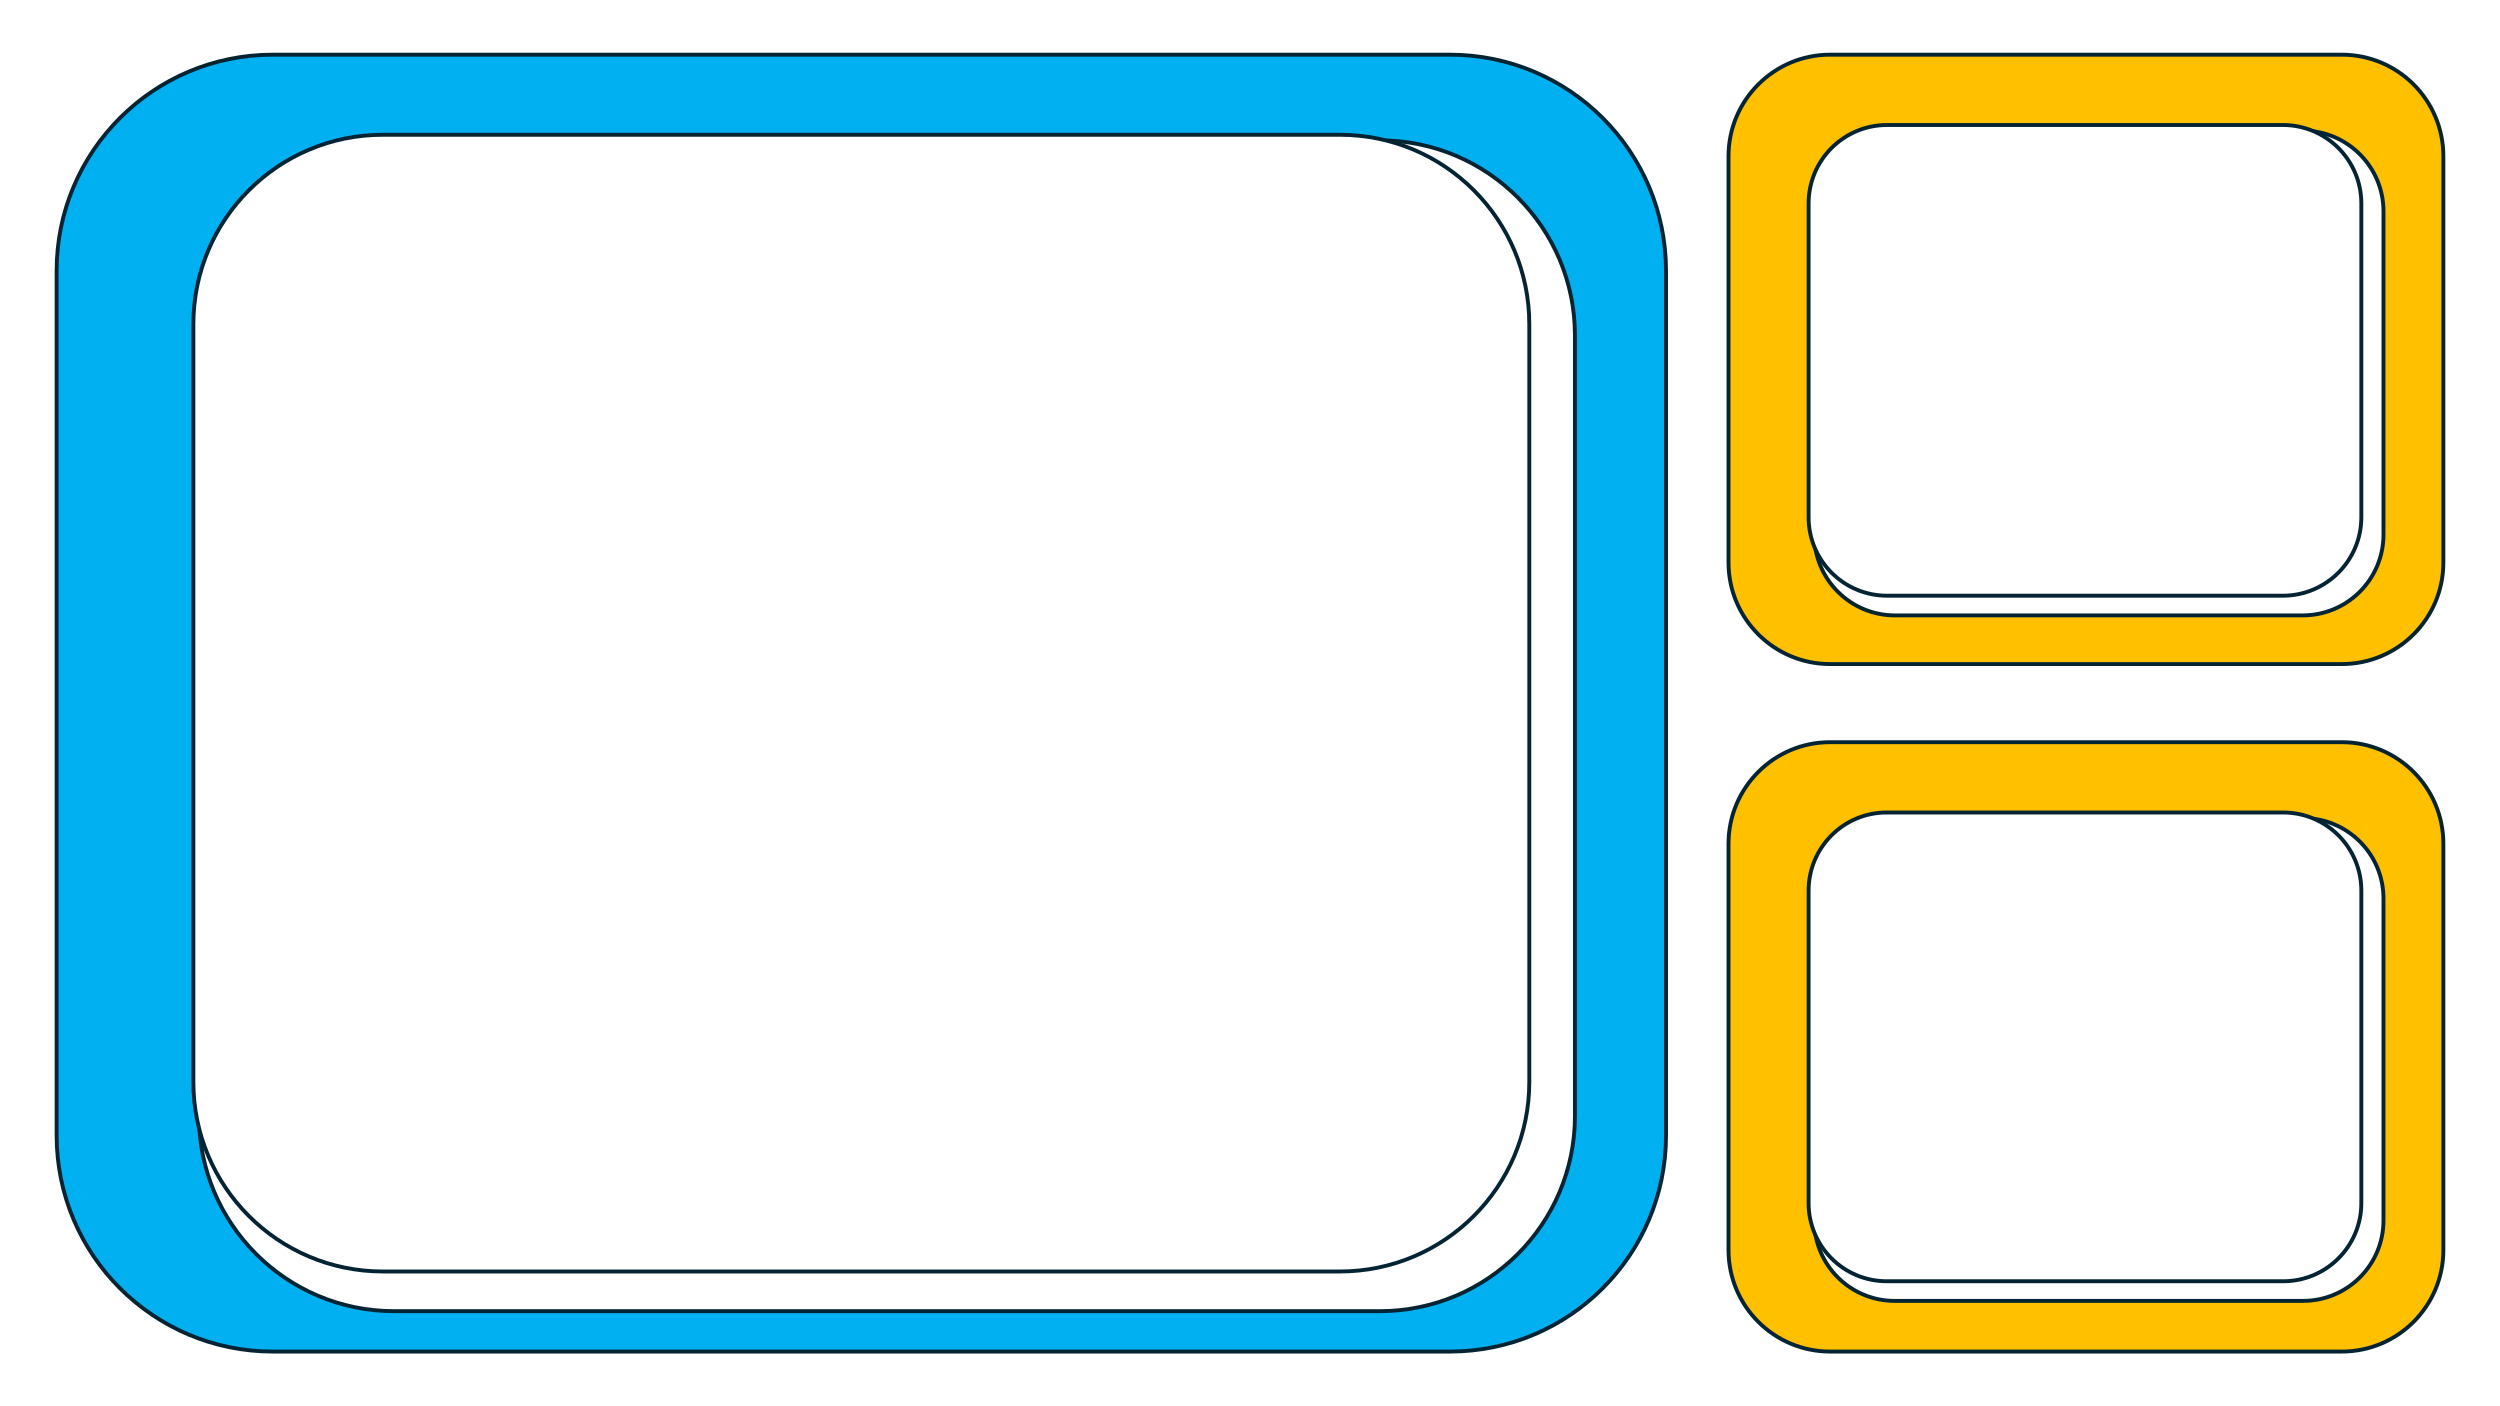 <svg width="1280" height="720" xmlns="http://www.w3.org/2000/svg" xmlns:xlink="http://www.w3.org/1999/xlink" overflow="hidden"><defs><filter id="fx0" x="-10%" y="-10%" width="120%" height="120%" filterUnits="userSpaceOnUse" primitiveUnits="userSpaceOnUse"><feComponentTransfer color-interpolation-filters="sRGB"><feFuncR type="discrete" tableValues="0 0"/><feFuncG type="discrete" tableValues="0 0"/><feFuncB type="discrete" tableValues="0 0"/><feFuncA type="linear" slope="0.4" intercept="0"/></feComponentTransfer><feGaussianBlur stdDeviation="1.778 1.778"/></filter><filter id="fx1" x="-10%" y="-10%" width="120%" height="120%" filterUnits="userSpaceOnUse" primitiveUnits="userSpaceOnUse"><feComponentTransfer color-interpolation-filters="sRGB"><feFuncR type="discrete" tableValues="0 0"/><feFuncG type="discrete" tableValues="0 0"/><feFuncB type="discrete" tableValues="0 0"/><feFuncA type="linear" slope="0.4" intercept="0"/></feComponentTransfer><feGaussianBlur stdDeviation="1.778 1.778"/></filter><filter id="fx2" x="-10%" y="-10%" width="120%" height="120%" filterUnits="userSpaceOnUse" primitiveUnits="userSpaceOnUse"><feComponentTransfer color-interpolation-filters="sRGB"><feFuncR type="discrete" tableValues="0 0"/><feFuncG type="discrete" tableValues="0 0"/><feFuncB type="discrete" tableValues="0 0"/><feFuncA type="linear" slope="0.4" intercept="0"/></feComponentTransfer><feGaussianBlur stdDeviation="1.778 1.778"/></filter><clipPath id="clip3"><path d="M966.167 64C943.984 64 926 81.984 926 104.168L926 264.832C926 287.016 943.984 305 966.167 305L1168.83 305C1191.02 305 1209 287.016 1209 264.832L1209 104.168C1209 81.984 1191.02 64 1168.83 64ZM1.90735e-05 1.07288e-05 1280 1.07288e-05 1280 720 1.90735e-05 720Z" fill-rule="evenodd" clip-rule="evenodd"/></clipPath><clipPath id="clip4"><path d="M966.001 416C943.909 416 926 433.909 926 456.001L926 615.999C926 638.091 943.909 656 966.001 656L1169 656C1191.09 656 1209 638.091 1209 615.999L1209 456.001C1209 433.909 1191.09 416 1169 416ZM1.90735e-05 1.07288e-05 1280 1.07288e-05 1280 720 1.90735e-05 720Z" fill-rule="evenodd" clip-rule="evenodd"/></clipPath><clipPath id="clip5"><path d="M196.002 69C142.429 69 99 112.429 99 166.002L99 553.998C99 607.571 142.429 651 196.002 651L685.998 651C739.571 651 783 607.571 783 553.998L783 166.002C783 112.429 739.571 69 685.998 69ZM1.90735e-05 1.07288e-05 1280 1.07288e-05 1280 720 1.90735e-05 720Z" fill-rule="evenodd" clip-rule="evenodd"/></clipPath></defs><g><rect x="0" y="0" width="1280" height="720" fill="#FFFFFF"/><path d="M29 138.669C29 77.548 78.548 28 139.669 28L742.331 28C803.452 28 853 77.548 853 138.669L853 581.331C853 642.452 803.452 692 742.331 692L139.669 692C78.548 692 29 642.452 29 581.331Z" stroke="#042433" stroke-width="2" stroke-miterlimit="8" fill="#00B0F0" fill-rule="evenodd"/><path d="M885 80.001C885 51.282 908.282 28 937.001 28L1199 28C1227.72 28 1251 51.282 1251 80.001L1251 287.999C1251 316.718 1227.72 340 1199 340L937.001 340C908.282 340 885 316.718 885 287.999Z" stroke="#042433" stroke-width="2" stroke-miterlimit="8" fill="#FFC000" fill-rule="evenodd"/><path d="M885 432.001C885 403.282 908.282 380 937.001 380L1199 380C1227.72 380 1251 403.282 1251 432.001L1251 639.999C1251 668.718 1227.72 692 1199 692L937.001 692C908.282 692 885 668.718 885 639.999Z" stroke="#042433" stroke-width="2" stroke-miterlimit="8" fill="#FFC000" fill-rule="evenodd"/><g clip-path="url(#clip3)"><g filter="url(#fx0)" transform="translate(921 59)"><g><path d="M7.858 49.231C7.858 26.381 26.381 7.858 49.231 7.858L257.976 7.858C280.825 7.858 299.348 26.381 299.348 49.231L299.348 214.716C299.348 237.565 280.825 256.088 257.976 256.088L49.231 256.088C26.381 256.088 7.858 237.565 7.858 214.716Z" stroke="#042433" stroke-width="2" stroke-miterlimit="8" fill="#FFFFFF" fill-rule="evenodd"/></g></g></g><path d="M926 104.167C926 81.984 943.984 64 966.167 64L1168.83 64C1191.02 64 1209 81.984 1209 104.167L1209 264.832C1209 287.016 1191.02 305 1168.83 305L966.167 305C943.984 305 926 287.016 926 264.832Z" stroke="#042433" stroke-width="2" stroke-miterlimit="8" fill="#FFFFFF" fill-rule="evenodd"/><g clip-path="url(#clip4)"><g filter="url(#fx1)" transform="translate(921 411)"><g><path d="M7.858 49.059C7.858 26.305 26.305 7.858 49.059 7.858L258.148 7.858C280.902 7.858 299.348 26.305 299.348 49.059L299.348 213.858C299.348 236.612 280.902 255.058 258.148 255.058L49.059 255.058C26.305 255.058 7.858 236.612 7.858 213.858Z" stroke="#042433" stroke-width="2" stroke-miterlimit="8" fill="#FFFFFF" fill-rule="evenodd"/></g></g></g><path d="M926 456.001C926 433.909 943.909 416 966.001 416L1169 416C1191.09 416 1209 433.909 1209 456.001L1209 615.999C1209 638.091 1191.09 656 1169 656L966.001 656C943.909 656 926 638.091 926 615.999Z" stroke="#042433" stroke-width="2" stroke-miterlimit="8" fill="#FFFFFF" fill-rule="evenodd"/><g clip-path="url(#clip5)"><g filter="url(#fx2)" transform="translate(94 64)"><g><path d="M7.858 107.77C7.858 52.59 52.59 7.858 107.77 7.858L612.467 7.858C667.646 7.858 712.378 52.59 712.378 107.77L712.378 507.407C712.378 562.586 667.646 607.318 612.467 607.318L107.77 607.318C52.59 607.318 7.858 562.586 7.858 507.407Z" stroke="#042433" stroke-width="2" stroke-miterlimit="8" fill="#FFFFFF" fill-rule="evenodd"/></g></g></g><path d="M99 166.002C99 112.429 142.429 69 196.002 69L685.998 69C739.571 69 783 112.429 783 166.002L783 553.998C783 607.571 739.571 651 685.998 651L196.002 651C142.429 651 99 607.571 99 553.998Z" stroke="#042433" stroke-width="2" stroke-miterlimit="8" fill="#FFFFFF" fill-rule="evenodd"/></g></svg>